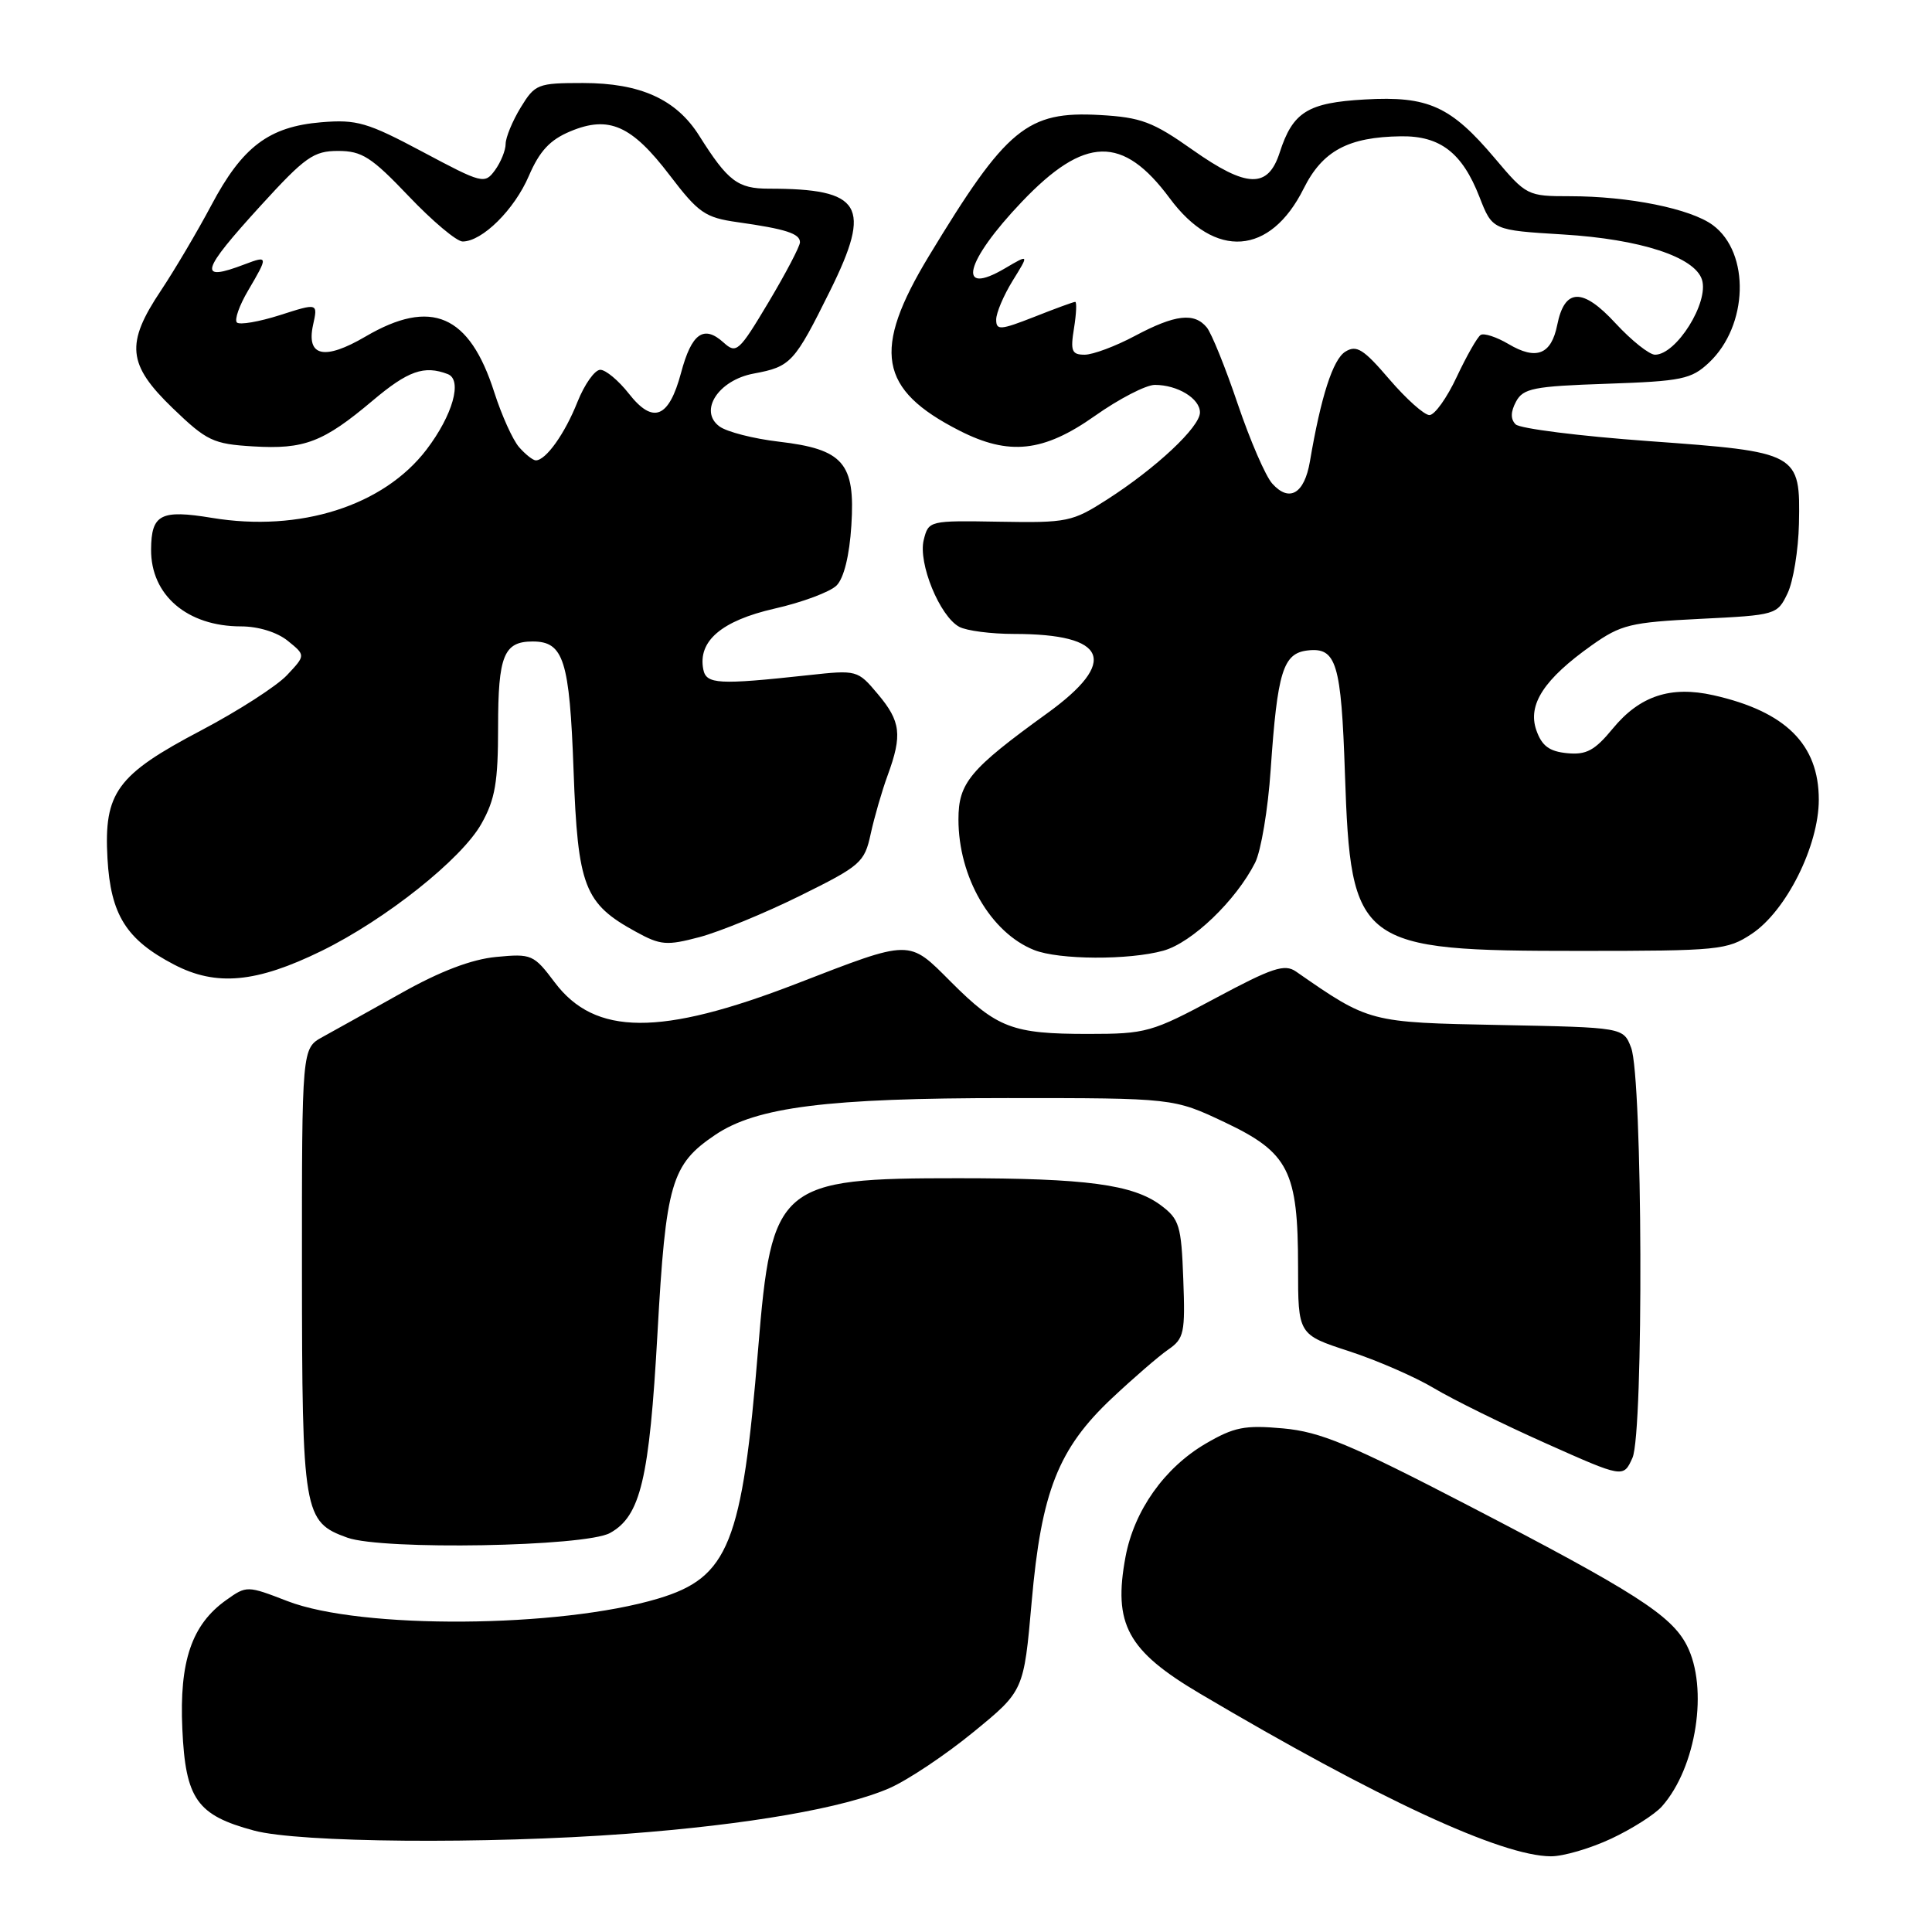 <?xml version="1.0" encoding="UTF-8" standalone="no"?>
<!DOCTYPE svg PUBLIC "-//W3C//DTD SVG 1.1//EN" "http://www.w3.org/Graphics/SVG/1.1/DTD/svg11.dtd" >
<svg xmlns="http://www.w3.org/2000/svg" xmlns:xlink="http://www.w3.org/1999/xlink" version="1.1" viewBox="0 0 256 256">
 <g >
 <path fill="currentColor"
d=" M 213.50 243.63 C 216.25 242.34 219.27 240.42 220.21 239.36 C 224.79 234.20 226.41 223.64 223.50 218.00 C 221.45 214.03 216.59 210.92 194.70 199.56 C 178.88 191.35 174.96 189.72 170.01 189.27 C 164.93 188.81 163.53 189.09 159.74 191.30 C 154.29 194.50 150.29 200.15 149.14 206.27 C 147.47 215.21 149.38 218.72 159.00 224.41 C 182.58 238.36 198.95 245.94 205.50 245.97 C 207.15 245.98 210.75 244.92 213.50 243.63 Z  M 83.00 242.99 C 99.14 241.78 111.89 239.57 117.90 236.92 C 120.32 235.85 125.31 232.52 128.98 229.51 C 135.66 224.05 135.66 224.05 136.70 212.27 C 137.98 197.65 140.22 191.96 147.35 185.26 C 150.18 182.60 153.53 179.70 154.79 178.83 C 156.90 177.38 157.06 176.62 156.79 169.48 C 156.53 162.37 156.27 161.54 153.81 159.70 C 150.11 156.95 143.94 156.12 127.00 156.12 C 103.18 156.11 102.24 156.91 100.46 178.71 C 98.34 204.55 96.56 209.02 87.21 211.82 C 74.13 215.74 47.83 215.92 38.10 212.16 C 32.74 210.09 32.68 210.09 29.97 212.02 C 25.40 215.27 23.75 220.13 24.16 229.09 C 24.58 238.39 26.09 240.53 33.66 242.56 C 39.62 244.17 64.36 244.38 83.00 242.99 Z  M 80.83 203.13 C 84.88 200.89 86.04 196.01 87.12 176.65 C 88.23 156.76 88.94 154.30 94.78 150.37 C 100.25 146.68 109.65 145.50 133.50 145.50 C 155.50 145.50 155.50 145.50 162.29 148.71 C 170.77 152.73 172.00 155.15 172.00 167.89 C 172.00 176.84 172.00 176.84 178.75 179.04 C 182.46 180.25 187.53 182.46 190.00 183.94 C 192.47 185.42 199.14 188.71 204.81 191.24 C 215.11 195.84 215.11 195.84 216.31 193.17 C 217.81 189.80 217.66 142.80 216.13 138.82 C 215.10 136.14 215.10 136.14 198.80 135.82 C 181.38 135.48 181.47 135.50 171.72 128.73 C 170.22 127.69 168.58 128.23 161.08 132.25 C 152.61 136.79 151.86 137.00 144.18 137.00 C 134.15 137.00 132.14 136.24 126.01 130.11 C 120.33 124.42 120.86 124.42 105.50 130.36 C 87.51 137.31 78.84 137.26 73.51 130.18 C 70.72 126.47 70.44 126.35 65.74 126.80 C 62.49 127.11 58.33 128.69 53.19 131.58 C 48.96 133.95 44.26 136.57 42.75 137.40 C 40.00 138.91 40.00 138.91 40.01 168.20 C 40.03 200.59 40.21 201.66 46.03 203.75 C 50.70 205.42 77.56 204.95 80.83 203.13 Z  M 42.61 126.00 C 51.08 121.85 61.16 113.84 63.79 109.15 C 65.61 105.92 66.00 103.65 66.00 96.31 C 66.00 86.88 66.76 85.00 70.58 85.00 C 74.69 85.00 75.47 87.46 76.00 102.08 C 76.56 117.51 77.41 119.72 84.27 123.47 C 87.52 125.26 88.35 125.32 92.69 124.17 C 95.33 123.47 101.33 121.01 106.00 118.70 C 114.05 114.72 114.55 114.29 115.37 110.50 C 115.85 108.30 116.86 104.80 117.62 102.73 C 119.58 97.38 119.36 95.58 116.31 91.96 C 113.64 88.78 113.56 88.76 107.06 89.47 C 95.18 90.76 93.58 90.67 93.19 88.70 C 92.45 84.95 95.61 82.25 102.61 80.65 C 106.29 79.82 110.00 78.43 110.85 77.58 C 111.82 76.61 112.56 73.61 112.81 69.62 C 113.34 61.35 111.75 59.52 103.18 58.52 C 99.85 58.13 96.33 57.23 95.34 56.51 C 92.54 54.46 95.18 50.37 99.87 49.50 C 104.80 48.58 105.25 48.09 110.00 38.51 C 115.57 27.25 114.22 25.00 101.87 25.00 C 97.75 25.00 96.45 24.01 92.66 18.00 C 89.62 13.16 84.86 11.00 77.24 11.00 C 71.24 11.00 70.89 11.14 68.99 14.25 C 67.90 16.04 67.01 18.20 67.00 19.06 C 67.00 19.92 66.36 21.49 65.59 22.55 C 64.22 24.42 63.92 24.34 56.00 20.12 C 48.68 16.22 47.28 15.81 42.57 16.20 C 35.63 16.78 32.11 19.44 28.00 27.20 C 26.16 30.66 23.16 35.74 21.33 38.49 C 16.61 45.55 16.88 48.29 22.89 54.09 C 27.40 58.43 28.24 58.83 33.54 59.15 C 40.32 59.56 42.83 58.60 49.36 53.10 C 54.06 49.13 56.20 48.37 59.33 49.57 C 61.31 50.33 60.00 55.00 56.51 59.58 C 50.82 67.03 39.75 70.55 28.08 68.62 C 21.29 67.50 20.05 68.15 20.02 72.80 C 19.97 78.86 24.81 83.00 31.94 83.00 C 34.23 83.00 36.73 83.77 38.14 84.92 C 40.50 86.83 40.50 86.83 38.03 89.46 C 36.67 90.91 31.54 94.21 26.62 96.80 C 15.48 102.66 13.75 105.02 14.24 113.74 C 14.66 121.22 16.73 124.51 23.06 127.81 C 28.65 130.73 33.97 130.23 42.61 126.00 Z  M 154.15 125.97 C 157.94 124.92 163.77 119.33 166.31 114.31 C 167.09 112.76 168.02 107.22 168.37 102.00 C 169.26 88.99 170.01 86.57 173.25 86.19 C 177.08 85.74 177.72 87.84 178.21 102.50 C 178.99 125.35 179.85 126.00 209.37 126.00 C 227.75 126.00 228.87 125.89 232.10 123.75 C 236.68 120.72 241.00 112.08 241.00 105.96 C 241.00 98.63 236.60 94.27 227.03 92.12 C 221.37 90.85 217.28 92.20 213.71 96.53 C 211.31 99.45 210.19 100.05 207.65 99.80 C 205.29 99.57 204.30 98.84 203.57 96.75 C 202.39 93.36 204.60 89.98 210.92 85.50 C 214.79 82.76 216.04 82.46 225.32 82.00 C 235.33 81.51 235.50 81.46 236.86 78.62 C 237.62 77.03 238.29 72.89 238.37 69.41 C 238.56 59.99 238.38 59.89 218.47 58.45 C 209.33 57.79 201.39 56.79 200.83 56.23 C 200.14 55.54 200.16 54.57 200.88 53.22 C 201.83 51.45 203.20 51.18 212.91 50.85 C 222.85 50.51 224.11 50.25 226.45 48.05 C 231.66 43.15 231.93 33.51 226.96 29.83 C 224.01 27.65 215.84 26.00 208.02 26.00 C 202.40 26.00 202.25 25.92 198.09 20.99 C 192.24 14.06 189.25 12.70 180.85 13.18 C 173.27 13.61 171.30 14.83 169.56 20.23 C 168.01 25.01 165.21 24.92 158.03 19.86 C 152.75 16.13 151.19 15.55 145.74 15.24 C 136.09 14.70 133.36 16.96 123.09 33.92 C 115.52 46.42 116.43 51.61 127.13 57.06 C 133.69 60.41 138.26 59.92 145.06 55.12 C 148.27 52.85 151.85 51.00 153.02 51.00 C 156.04 51.00 159.00 52.81 159.00 54.65 C 159.00 56.58 153.20 62.02 146.68 66.20 C 142.10 69.14 141.41 69.29 132.46 69.13 C 123.12 68.97 123.04 68.98 122.40 71.54 C 121.63 74.61 124.52 81.67 127.11 83.06 C 128.08 83.58 131.34 84.00 134.37 84.00 C 146.76 84.00 148.27 87.64 138.75 94.52 C 128.49 101.94 127.00 103.73 127.00 108.58 C 127.00 116.22 131.27 123.59 137.02 125.88 C 140.30 127.19 149.59 127.24 154.15 125.97 Z  M 68.78 59.25 C 67.94 58.29 66.47 55.02 65.50 52.00 C 62.21 41.68 57.15 39.48 48.42 44.60 C 42.99 47.78 40.57 47.25 41.48 43.07 C 42.13 40.14 42.13 40.14 37.08 41.76 C 34.31 42.64 31.75 43.08 31.39 42.73 C 31.04 42.37 31.71 40.47 32.88 38.49 C 35.55 33.95 35.54 33.84 32.43 35.02 C 26.17 37.41 26.55 36.01 34.58 27.21 C 40.44 20.79 41.56 20.00 44.80 20.00 C 47.96 20.00 49.22 20.81 54.16 26.00 C 57.30 29.30 60.51 32.00 61.30 32.00 C 63.90 32.00 68.17 27.77 70.08 23.30 C 71.50 20.01 72.87 18.53 75.58 17.40 C 80.68 15.27 83.70 16.61 88.73 23.21 C 92.56 28.23 93.42 28.83 97.73 29.44 C 104.11 30.34 106.00 30.95 106.00 32.10 C 106.00 32.63 104.13 36.20 101.84 40.04 C 97.91 46.62 97.57 46.92 95.88 45.39 C 93.25 43.01 91.64 44.15 90.24 49.41 C 88.63 55.42 86.53 56.25 83.32 52.15 C 81.96 50.42 80.26 49.00 79.54 49.00 C 78.81 49.00 77.46 50.91 76.52 53.25 C 74.85 57.47 72.33 61.00 71.00 61.00 C 70.62 61.00 69.62 60.21 68.78 59.25 Z  M 168.59 64.09 C 167.70 63.12 165.65 58.37 164.01 53.54 C 162.38 48.71 160.53 44.14 159.90 43.38 C 158.24 41.38 155.72 41.67 150.40 44.50 C 147.82 45.88 144.81 47.00 143.72 47.00 C 142.01 47.00 141.82 46.51 142.31 43.50 C 142.62 41.58 142.69 40.00 142.47 40.00 C 142.25 40.00 139.81 40.89 137.04 41.99 C 132.55 43.75 132.00 43.79 132.00 42.35 C 132.00 41.46 132.98 39.15 134.18 37.20 C 136.37 33.67 136.37 33.67 133.21 35.53 C 126.67 39.40 127.84 34.67 135.40 26.74 C 143.73 18.00 148.78 17.88 155.00 26.28 C 161.00 34.38 168.32 33.85 172.74 24.99 C 175.24 19.98 178.65 18.15 185.64 18.06 C 190.83 17.99 193.75 20.24 196.03 26.08 C 197.75 30.50 197.75 30.50 207.13 31.07 C 217.35 31.69 224.56 34.04 225.52 37.06 C 226.47 40.06 222.13 47.00 219.30 47.00 C 218.54 47.00 216.19 45.13 214.08 42.85 C 209.70 38.09 207.32 38.16 206.34 43.06 C 205.55 46.99 203.57 47.77 199.89 45.59 C 198.30 44.65 196.64 44.11 196.20 44.38 C 195.76 44.65 194.34 47.15 193.03 49.93 C 191.73 52.72 190.10 55.00 189.41 55.00 C 188.72 55.00 186.33 52.86 184.09 50.25 C 180.67 46.25 179.75 45.67 178.26 46.60 C 176.62 47.62 175.03 52.54 173.57 61.15 C 172.84 65.42 170.85 66.60 168.59 64.09 Z "/>
</g>
</svg>